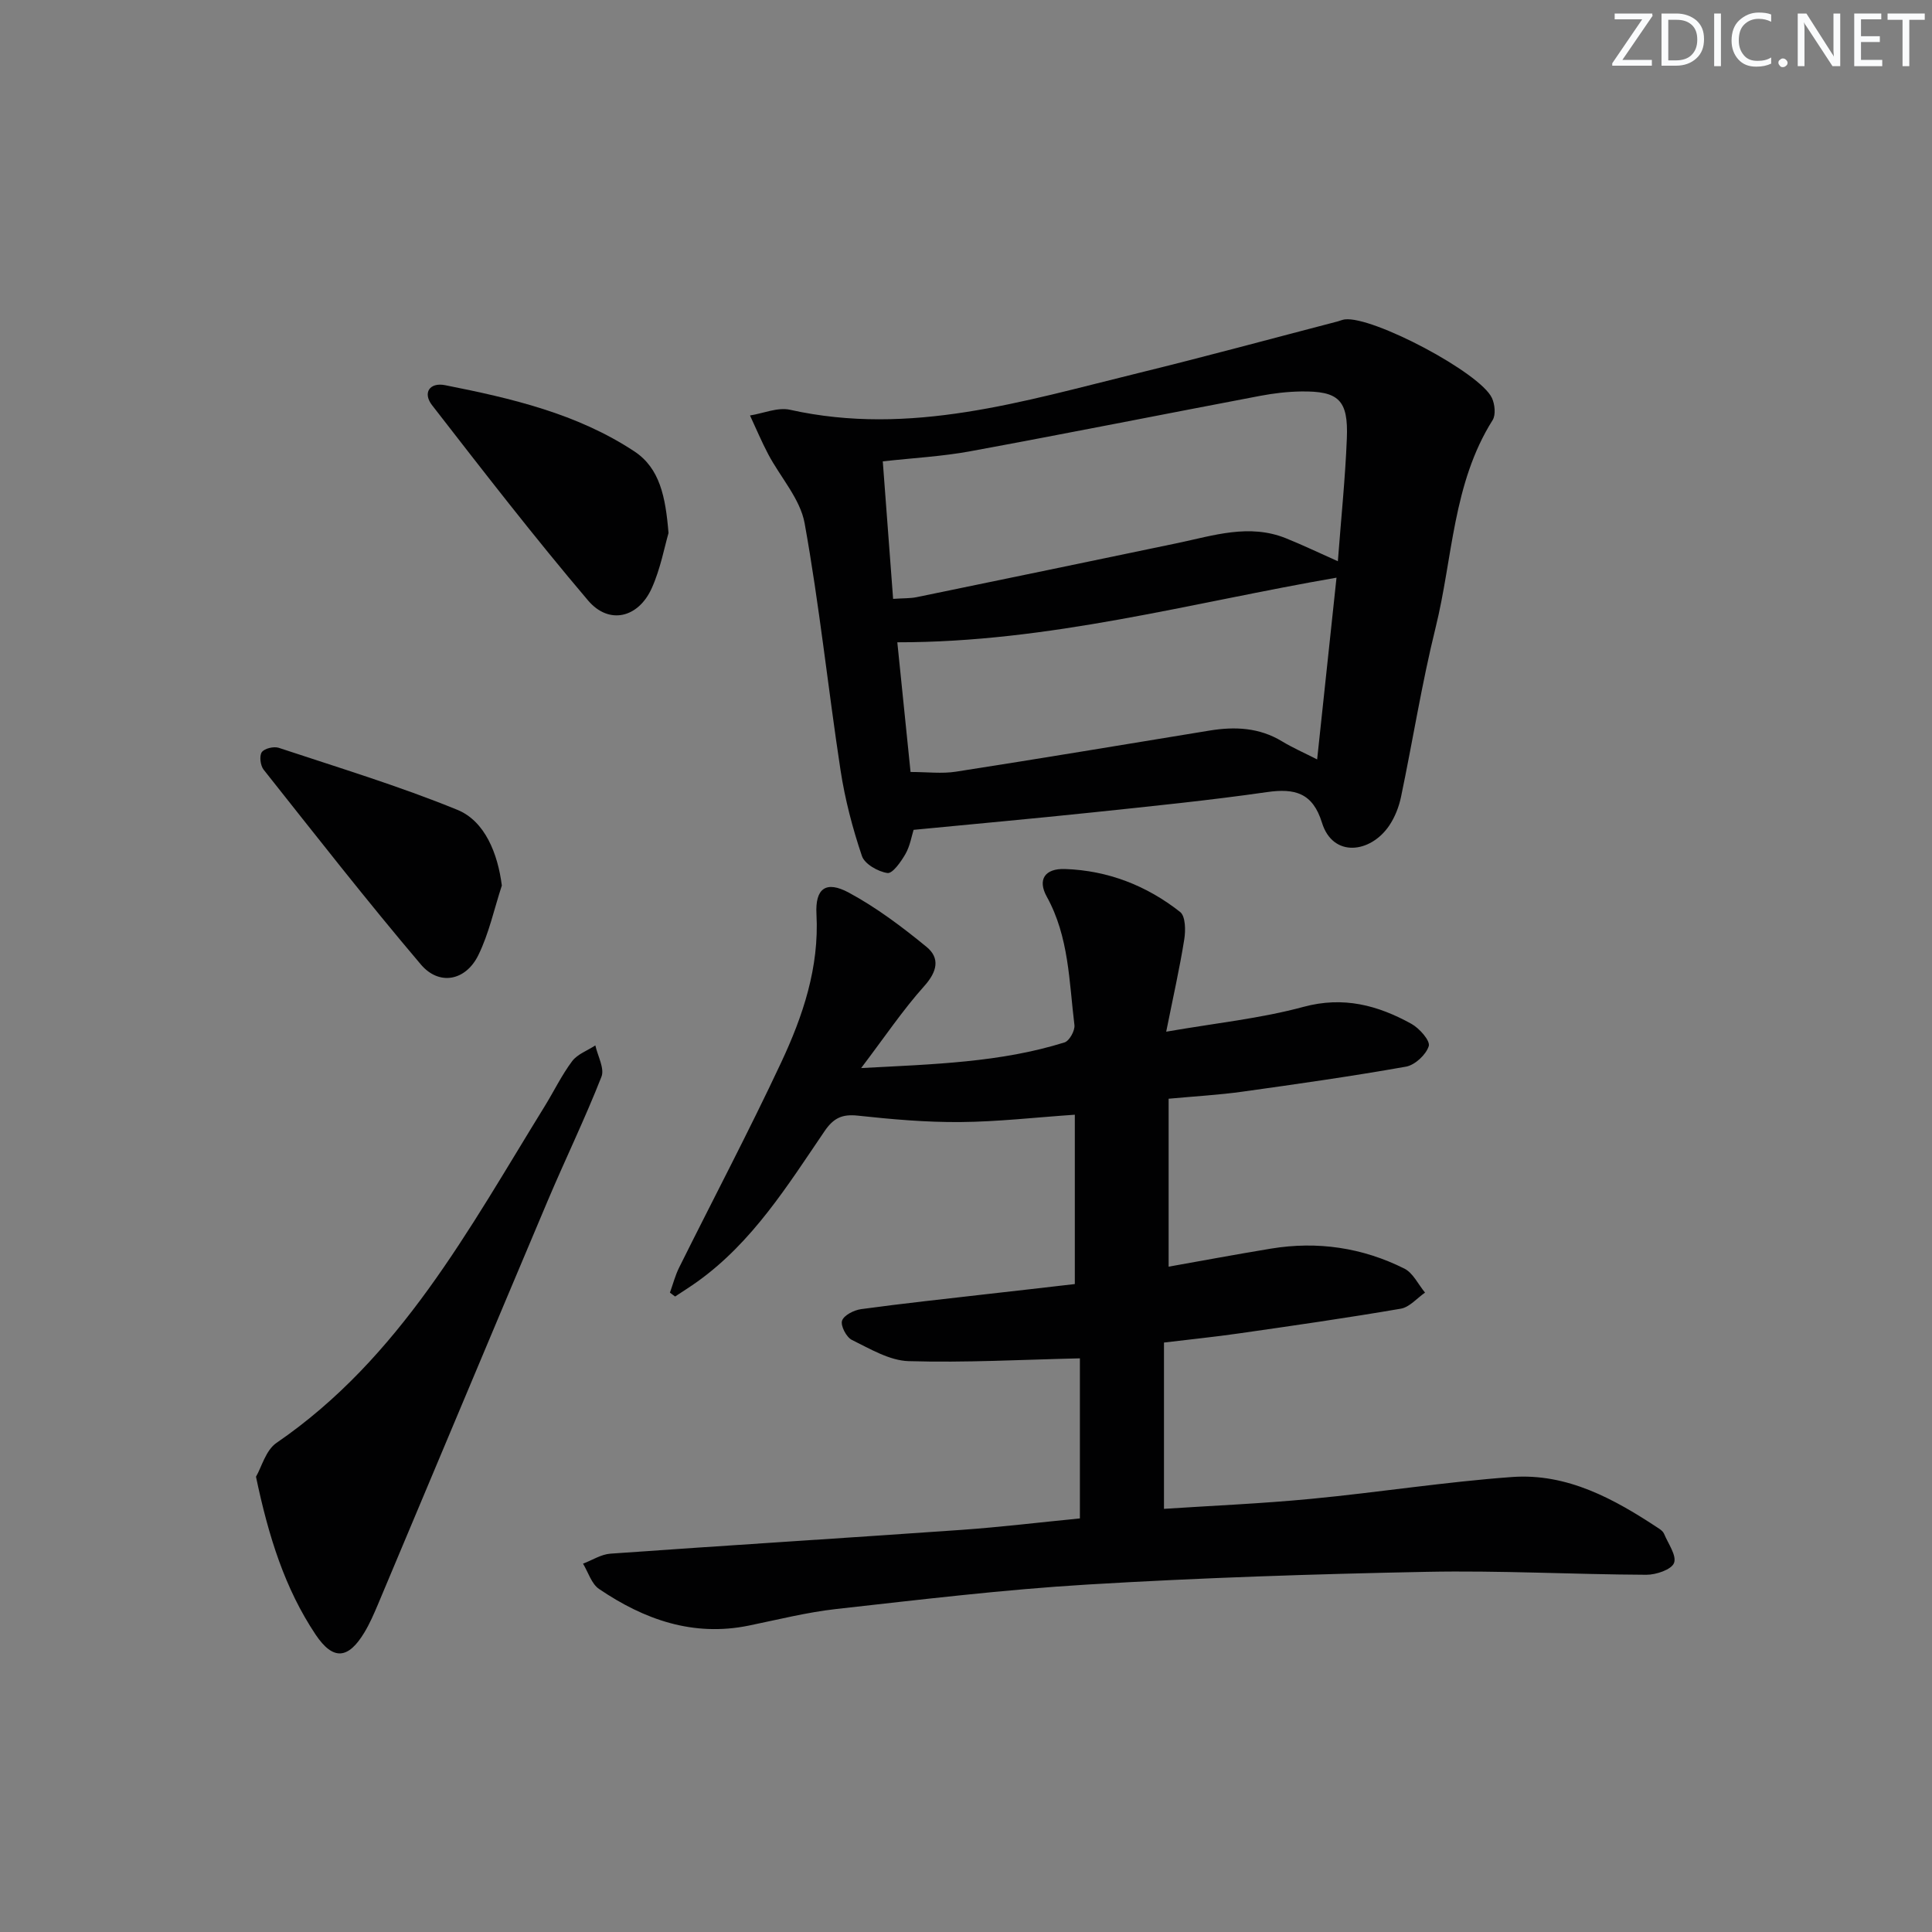 <svg enable-background="new 0 0 400 400" viewBox="0 0 400 400" xmlns="http://www.w3.org/2000/svg"><rect x="0" y="0" width="400" height="400" fill="#808080" stroke="none"/><g fill="#fafbfc"><path d="m342.2 3.2-6.3 9.2h6.1v1.2h-8.2v-.5l6.2-9.1h-5.7v-1.2h7.8v.4z"/><path d="m344 13.7v-10.9h3.1c1.6 0 3 .5 4.1 1.4 1.1 1 1.6 2.2 1.6 3.9s-.5 3-1.6 4-2.5 1.5-4.2 1.5h-3zm1.4-9.6v8.4h1.6c1.4 0 2.5-.4 3.2-1.1.8-.8 1.2-1.8 1.2-3.2s-.4-2.4-1.2-3.1-1.8-1-3.1-1z"/><path d="m356.3 2.8v10.9h-1.4v-10.9z"/><path d="m366.6 13.2c-.8.4-1.8.6-3 .6-1.6 0-2.8-.5-3.7-1.5s-1.4-2.3-1.4-3.9c0-1.7.5-3.2 1.6-4.2s2.4-1.6 4-1.6c1 0 1.9.1 2.6.4v1.5c-.8-.4-1.6-.6-2.6-.6-1.2 0-2.2.4-3 1.2s-1.1 1.9-1.1 3.3c0 1.3.4 2.3 1.1 3.1s1.6 1.1 2.8 1.1c1.1 0 2-.2 2.8-.7v1.3z"/><path d="m368.2 13c0-.3.1-.5.3-.6.2-.2.4-.3.6-.3.3 0 .5.1.7.3s.3.4.3.6-.1.5-.3.6c-.2.2-.4.3-.7.3s-.5-.1-.6-.3c-.2-.2-.3-.4-.3-.6z"/><path d="m381.1 13.7h-1.7l-5.5-8.4c-.2-.2-.3-.5-.4-.7 0 .2.1.8.1 1.5v7.6h-1.4v-10.9h1.8l5.3 8.3c.3.4.4.6.4.8 0-.3-.1-.8-.1-1.6v-7.5h1.4v10.9z"/><path d="m389.7 13.7h-5.8v-10.9h5.6v1.2h-4.2v3.5h3.9v1.2h-3.9v3.7h4.4z"/><path d="m398.4 4.1h-3.1v9.6h-1.4v-9.6h-3.1v-1.3h7.7v1.3z"/></g><path d="m222.53 265.85c0-11.9 0-23.33 0-35.06-8.23.56-15.97 1.46-23.71 1.52-7.08.06-14.18-.57-21.23-1.33-3.24-.35-5.02.5-6.87 3.21-7.66 11.26-14.9 22.94-26.25 31.1-1.53 1.1-3.13 2.1-4.7 3.14-.36-.27-.72-.53-1.07-.8.63-1.74 1.09-3.56 1.91-5.2 7.03-14.15 14.41-28.13 21.11-42.43 4.52-9.64 7.91-19.7 7.32-30.72-.29-5.35 1.96-7.02 6.7-4.47 5.73 3.09 11.05 7.1 16.1 11.24 2.81 2.31 2.21 5.1-.47 8.09-4.47 4.99-8.23 10.6-13.08 16.99 15.16-.8 28.88-1.17 42.11-5.31 1-.31 2.19-2.45 2.05-3.59-1.11-9.02-1.12-18.26-5.73-26.59-1.95-3.53-.4-5.86 3.77-5.72 8.88.3 16.92 3.43 23.85 8.9 1.11.88 1.15 3.81.85 5.66-.95 5.97-2.29 11.87-3.74 19.12 10.31-1.79 19.56-2.74 28.42-5.14 8.28-2.24 15.39-.33 22.34 3.51 1.66.92 3.94 3.5 3.6 4.61-.55 1.78-2.86 3.93-4.72 4.26-11.27 2-22.61 3.61-33.94 5.19-4.76.66-9.57.93-15.2 1.45v34.77c6.92-1.23 14.05-2.56 21.21-3.74 9.63-1.58 18.91-.21 27.6 4.14 1.8.9 2.87 3.28 4.28 4.97-1.67 1.15-3.21 3.02-5.02 3.33-11.12 1.91-22.28 3.51-33.45 5.11-5.05.73-10.13 1.24-15.58 1.9v34.43c10.07-.66 20.3-1.09 30.47-2.07 13.88-1.33 27.69-3.51 41.59-4.52 11.44-.83 21.18 4.55 30.43 10.68.41.27.86.63 1.04 1.06.84 2.04 2.65 4.51 2.07 6.05-.52 1.38-3.72 2.46-5.73 2.45-15.14-.07-30.29-.91-45.42-.61-23.43.46-46.86 1.23-70.25 2.63-17.4 1.04-34.73 3.14-52.07 5.07-6.08.68-12.07 2.2-18.08 3.43-11.54 2.36-21.66-1.24-31.01-7.58-1.57-1.06-2.24-3.46-3.32-5.24 1.88-.71 3.73-1.93 5.66-2.07 24.2-1.72 48.41-3.22 72.61-4.92 8.1-.57 16.16-1.55 24.6-2.38 0-11.18 0-22.39 0-33.14-11.95.27-23.72.93-35.46.58-3.97-.12-7.98-2.55-11.74-4.39-1.15-.56-2.39-2.96-2.04-3.99.39-1.14 2.48-2.19 3.96-2.39 8.72-1.19 17.47-2.12 26.21-3.13 5.92-.66 11.85-1.35 18.02-2.06z" fill="#010102"/><path d="m189.15 171.81c-.41 1.29-.73 3.32-1.68 4.99-.92 1.6-2.67 4.1-3.73 3.95-1.95-.28-4.73-1.86-5.29-3.53-1.94-5.75-3.5-11.71-4.42-17.71-2.6-17.04-4.38-34.22-7.44-51.17-.91-5.05-5.01-9.51-7.54-14.3-1.38-2.61-2.52-5.35-3.77-8.02 2.77-.44 5.74-1.75 8.29-1.18 24.9 5.55 48.38-1.79 72.02-7.58 13.84-3.39 27.6-7.13 41.39-10.72.48-.13.95-.35 1.44-.41 5.76-.72 28.02 11 30.47 16.27.6 1.3.83 3.48.14 4.58-8.28 13.14-8.24 28.55-11.8 42.94-2.86 11.56-4.72 23.38-7.16 35.05-.43 2.07-1.26 4.2-2.44 5.95-3.89 5.76-11.69 6.69-13.93-.59-1.91-6.18-5.61-7.17-11.41-6.33-11.98 1.72-24.04 2.93-36.09 4.2-12.21 1.28-24.43 2.39-37.05 3.61zm-4.24-47.82c2.21-.15 3.57-.09 4.85-.35 18.02-3.71 36.03-7.44 54.03-11.2 7.44-1.56 14.85-4.07 22.47-.99 3.44 1.39 6.79 2.99 10.73 4.75.67-8.88 1.53-17.15 1.86-25.43.32-7.96-1.68-9.84-9.52-9.72-2.8.04-5.63.38-8.39.9-20.02 3.8-40.01 7.79-60.06 11.48-5.8 1.07-11.74 1.38-18.11 2.09.73 9.6 1.42 18.82 2.14 28.47zm.87 8.99c.89 8.72 1.81 17.7 2.74 26.85 3.44 0 6.47.39 9.38-.06 17.54-2.73 35.05-5.65 52.57-8.52 5.22-.85 10.25-.62 14.95 2.23 2.21 1.34 4.6 2.38 7.28 3.75 1.39-12.99 2.7-25.32 4.01-37.63-30.22 5.22-59.53 13.41-90.93 13.38z" fill="#010102"/><path d="m53 305.74c1.15-1.97 2.02-5.49 4.25-7.01 25.65-17.58 39.8-44.23 55.51-69.67 1.92-3.11 3.52-6.45 5.7-9.36 1.1-1.46 3.17-2.19 4.8-3.26.48 2.19 1.95 4.77 1.26 6.5-3.4 8.66-7.47 17.04-11.1 25.61-11.77 27.85-23.43 55.73-35.16 83.6-.84 1.98-1.7 3.98-2.81 5.82-3.33 5.53-6.46 5.9-10.11.45-6.35-9.51-9.74-20.28-12.34-32.68z" fill="#010102"/><path d="m138.41 110.36c-.84 2.88-1.65 7.34-3.45 11.37-2.77 6.21-8.87 7.69-13.2 2.6-11.16-13.14-21.72-26.8-32.3-40.43-1.99-2.56-.52-4.79 2.71-4.15 13.69 2.71 27.31 5.88 39.16 13.7 5.28 3.49 6.46 9.38 7.08 16.91z" fill="#010102"/><path d="m103.9 183.34c-1.59 4.84-2.66 9.94-4.89 14.46-2.62 5.29-8.1 6.33-11.87 1.89-11.18-13.17-21.82-26.8-32.56-40.34-.67-.85-.92-2.84-.38-3.62s2.5-1.24 3.52-.9c12.39 4.11 24.92 7.91 36.98 12.84 5.73 2.34 8.37 9.11 9.2 15.67z" fill="#010102"/></svg>